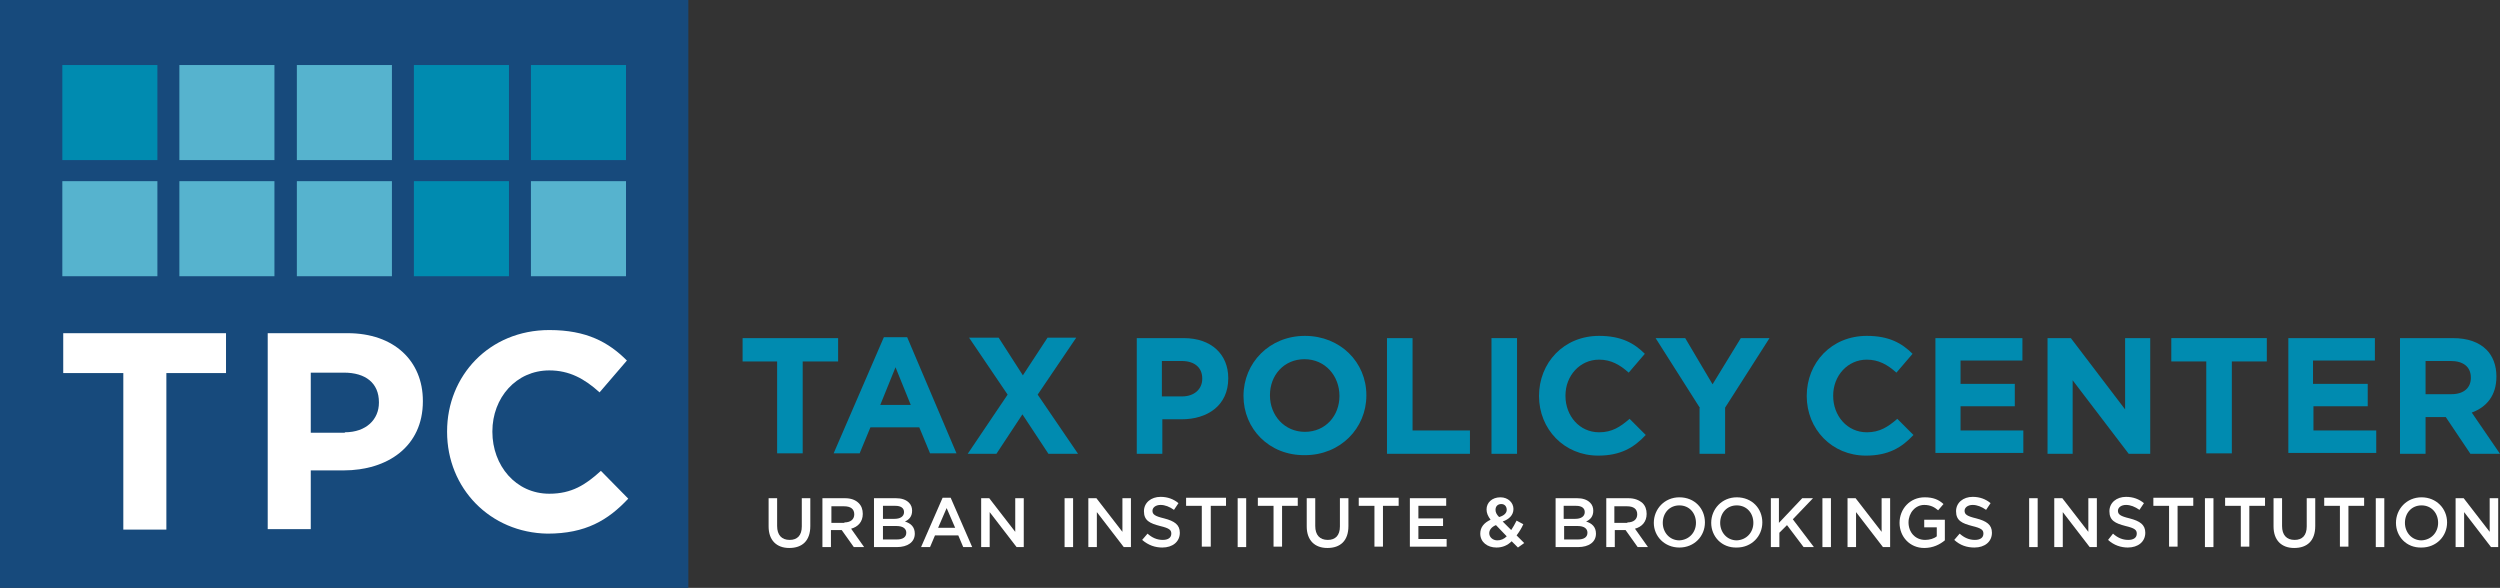 <?xml version="1.0" encoding="utf-8"?>
<!-- Generator: Adobe Illustrator 21.1.0, SVG Export Plug-In . SVG Version: 6.00 Build 0)  -->
<svg version="1.1" id="Layer_1" xmlns="http://www.w3.org/2000/svg" xmlns:xlink="http://www.w3.org/1999/xlink" x="0px" y="0px"
	 viewBox="0 0 557.5 131.1" style="enable-background:new 0 0 557.5 131.1;" xml:space="preserve">
<rect x="0" y="0" width="557.5" height="131.1" fill="#333333" stroke="none"/>
<style type="text/css">
	.st0{fill:#FFFFFF;}
	.st1{fill:#008BB0;}
	.st2{fill:#174A7C;}
	.st3{fill:#56B3CE;}
</style>
<g>
	<g>
		<path class="st0" d="M171.4,117.4v-6.3h1.9v6.2c0,2,1,3.1,2.8,3.1c1.7,0,2.7-1,2.7-3v-6.3h1.9v6.2c0,3.3-1.8,4.9-4.7,4.9
			C173.2,122.2,171.4,120.5,171.4,117.4z"/>
		<path class="st0" d="M183.5,111.1h4.9c1.4,0,2.4,0.4,3.1,1.1c0.6,0.6,0.9,1.4,0.9,2.4v0c0,1.8-1.1,2.9-2.6,3.3l2.9,4.1h-2.3
			l-2.7-3.8h-2.4v3.8h-1.9V111.1z M188.3,116.5c1.4,0,2.2-0.7,2.2-1.8v0c0-1.2-0.8-1.8-2.3-1.8h-2.8v3.7H188.3z"/>
		<path class="st0" d="M194.9,111.1h4.9c1.2,0,2.2,0.3,2.9,1c0.5,0.5,0.7,1.1,0.7,1.8v0c0,1.3-0.7,2-1.6,2.4
			c1.3,0.4,2.2,1.2,2.2,2.7v0c0,1.9-1.6,3-4,3h-5.1V111.1z M199.5,115.7c1.2,0,2.1-0.5,2.1-1.5v0c0-0.9-0.7-1.4-1.9-1.4h-2.8v2.9
			H199.5z M200,120.3c1.3,0,2.1-0.5,2.1-1.5v0c0-0.9-0.7-1.5-2.2-1.5h-3v3H200z"/>
		<path class="st0" d="M210.2,111h1.8l4.8,11h-2l-1.1-2.6h-5.2l-1.1,2.6h-2L210.2,111z M213,117.7l-1.9-4.4l-1.9,4.4H213z"/>
		<path class="st0" d="M218.8,111.1h1.8l5.8,7.5v-7.5h1.9V122h-1.6l-6-7.8v7.8h-1.9V111.1z"/>
		<path class="st0" d="M237.4,111.1h1.9V122h-1.9V111.1z"/>
		<path class="st0" d="M242.7,111.1h1.8l5.8,7.5v-7.5h1.9V122h-1.6l-6-7.8v7.8h-1.9V111.1z"/>
		<path class="st0" d="M254.7,120.4l1.2-1.4c1,0.9,2.1,1.4,3.4,1.4c1.2,0,1.9-0.5,1.9-1.4v0c0-0.8-0.4-1.2-2.5-1.7
			c-2.3-0.6-3.6-1.2-3.6-3.3v0c0-1.9,1.6-3.2,3.7-3.2c1.6,0,2.9,0.5,4,1.4l-1,1.5c-1-0.7-2-1.1-3-1.1c-1.1,0-1.8,0.6-1.8,1.3v0
			c0,0.8,0.5,1.2,2.6,1.7c2.3,0.6,3.5,1.4,3.5,3.2v0c0,2-1.6,3.3-3.9,3.3C257.6,122.1,256.1,121.6,254.7,120.4z"/>
		<path class="st0" d="M268,112.8h-3.5v-1.8h8.9v1.8H270v9.1H268V112.8z"/>
		<path class="st0" d="M276,111.1h1.9V122H276V111.1z"/>
		<path class="st0" d="M284,112.8h-3.5v-1.8h8.9v1.8h-3.5v9.1H284V112.8z"/>
		<path class="st0" d="M291.4,117.4v-6.3h1.9v6.2c0,2,1,3.1,2.8,3.1c1.7,0,2.7-1,2.7-3v-6.3h1.9v6.2c0,3.3-1.8,4.9-4.7,4.9
			C293.2,122.2,291.4,120.5,291.4,117.4z"/>
		<path class="st0" d="M306.5,112.8H303v-1.8h8.9v1.8h-3.5v9.1h-1.9V112.8z"/>
		<path class="st0" d="M314.4,111.1h8.1v1.7h-6.2v2.8h5.5v1.7h-5.5v2.9h6.3v1.7h-8.2V111.1z"/>
		<path class="st0" d="M337.1,120.7c-0.9,0.9-2,1.4-3.4,1.4c-2,0-3.6-1.2-3.6-3.1v0c0-1.4,0.8-2.4,2.3-3.1c-0.6-0.8-0.9-1.5-0.9-2.3
			v0c0-1.5,1.2-2.7,3.1-2.7c1.7,0,2.9,1.2,2.9,2.6v0c0,1.4-1,2.3-2.4,2.8l1.9,1.9c0.4-0.6,0.8-1.3,1.2-2.1l1.5,0.8
			c-0.4,0.9-0.9,1.7-1.5,2.5l1.7,1.7l-1.4,1L337.1,120.7z M336,119.6l-2.4-2.5c-1,0.4-1.5,1.1-1.5,1.8v0c0,0.9,0.8,1.6,1.8,1.6
			C334.7,120.5,335.4,120.2,336,119.6z M336,113.7L336,113.7c0-0.8-0.5-1.3-1.2-1.3c-0.8,0-1.3,0.5-1.3,1.3v0c0,0.5,0.2,1,0.8,1.6
			C335.4,115,336,114.4,336,113.7z"/>
		<path class="st0" d="M346.8,111.1h4.9c1.2,0,2.2,0.3,2.9,1c0.5,0.5,0.7,1.1,0.7,1.8v0c0,1.3-0.7,2-1.6,2.4
			c1.3,0.4,2.2,1.2,2.2,2.7v0c0,1.9-1.6,3-4,3h-5V111.1z M351.3,115.7c1.2,0,2.1-0.5,2.1-1.5v0c0-0.9-0.7-1.4-1.9-1.4h-2.8v2.9
			H351.3z M351.9,120.3c1.3,0,2.1-0.5,2.1-1.5v0c0-0.9-0.7-1.5-2.2-1.5h-3v3H351.9z"/>
		<path class="st0" d="M358.2,111.1h4.9c1.4,0,2.4,0.4,3.2,1.1c0.6,0.6,0.9,1.4,0.9,2.4v0c0,1.8-1.1,2.9-2.6,3.3l2.9,4.1h-2.3
			l-2.7-3.8h-2.4v3.8h-1.9V111.1z M362.9,116.5c1.4,0,2.2-0.7,2.2-1.8v0c0-1.2-0.8-1.8-2.3-1.8h-2.8v3.7H362.9z"/>
		<path class="st0" d="M368.8,116.6L368.8,116.6c0-3.1,2.4-5.7,5.7-5.7c3.4,0,5.7,2.5,5.7,5.6v0c0,3.1-2.4,5.6-5.7,5.6
			S368.8,119.6,368.8,116.6z M378.2,116.6L378.2,116.6c0-2.2-1.5-3.9-3.7-3.9s-3.7,1.7-3.7,3.9v0c0,2.1,1.5,3.9,3.7,3.9
			C376.7,120.4,378.2,118.7,378.2,116.6z"/>
		<path class="st0" d="M381.6,116.6L381.6,116.6c0-3.1,2.4-5.7,5.7-5.7c3.4,0,5.7,2.5,5.7,5.6v0c0,3.1-2.4,5.6-5.7,5.6
			C383.9,122.2,381.6,119.6,381.6,116.6z M391,116.6L391,116.6c0-2.2-1.5-3.9-3.7-3.9c-2.2,0-3.7,1.7-3.7,3.9v0
			c0,2.1,1.5,3.9,3.7,3.9C389.5,120.4,391,118.7,391,116.6z"/>
		<path class="st0" d="M394.8,111.1h1.9v5.5l5.2-5.5h2.4l-4.5,4.7l4.7,6.2h-2.3l-3.7-4.9l-1.7,1.7v3.2h-1.9V111.1z"/>
		<path class="st0" d="M406.4,111.1h1.9V122h-1.9V111.1z"/>
		<path class="st0" d="M412,111.1h1.8l5.8,7.5v-7.5h1.9V122h-1.6l-6-7.8v7.8H412V111.1z"/>
		<path class="st0" d="M423.6,116.6L423.6,116.6c0-3.1,2.3-5.7,5.6-5.7c1.9,0,3.1,0.5,4.2,1.5l-1.2,1.4c-0.8-0.7-1.7-1.2-3.1-1.2
			c-2,0-3.5,1.8-3.5,3.9v0c0,2.2,1.5,3.9,3.7,3.9c1,0,2-0.3,2.6-0.8v-2h-2.8v-1.7h4.6v4.6c-1.1,0.9-2.6,1.7-4.6,1.7
			C425.9,122.2,423.6,119.7,423.6,116.6z"/>
		<path class="st0" d="M435.8,120.4l1.2-1.4c1,0.9,2.1,1.4,3.4,1.4c1.2,0,1.9-0.5,1.9-1.4v0c0-0.8-0.4-1.2-2.5-1.7
			c-2.3-0.6-3.6-1.2-3.6-3.3v0c0-1.9,1.6-3.2,3.7-3.2c1.6,0,2.9,0.5,4,1.4l-1,1.5c-1-0.7-2-1.1-3-1.1c-1.1,0-1.8,0.6-1.8,1.3v0
			c0,0.8,0.5,1.2,2.6,1.7c2.3,0.6,3.5,1.4,3.5,3.2v0c0,2-1.6,3.3-3.9,3.3C438.6,122.1,437.1,121.6,435.8,120.4z"/>
		<path class="st0" d="M452.5,111.1h1.9V122h-1.9V111.1z"/>
		<path class="st0" d="M458.1,111.1h1.8l5.8,7.5v-7.5h1.9V122H466l-6-7.8v7.8h-1.9V111.1z"/>
		<path class="st0" d="M470.1,120.4l1.1-1.4c1,0.9,2.1,1.4,3.4,1.4c1.2,0,1.9-0.5,1.9-1.4v0c0-0.8-0.4-1.2-2.5-1.7
			c-2.3-0.6-3.6-1.2-3.6-3.3v0c0-1.9,1.6-3.2,3.7-3.2c1.6,0,2.9,0.5,4,1.4l-1,1.5c-1-0.7-2-1.1-3-1.1c-1.1,0-1.8,0.6-1.8,1.3v0
			c0,0.8,0.5,1.2,2.6,1.7c2.3,0.6,3.5,1.4,3.5,3.2v0c0,2-1.6,3.3-3.9,3.3C473,122.1,471.4,121.6,470.1,120.4z"/>
		<path class="st0" d="M483.7,112.8h-3.5v-1.8h8.9v1.8h-3.5v9.1h-1.9V112.8z"/>
		<path class="st0" d="M491.7,111.1h1.9V122h-1.9V111.1z"/>
		<path class="st0" d="M499.7,112.8h-3.5v-1.8h8.9v1.8h-3.5v9.1h-1.9V112.8z"/>
		<path class="st0" d="M507,117.4v-6.3h1.9v6.2c0,2,1,3.1,2.8,3.1c1.7,0,2.7-1,2.7-3v-6.3h1.9v6.2c0,3.3-1.8,4.9-4.7,4.9
			C508.8,122.2,507,120.5,507,117.4z"/>
		<path class="st0" d="M521.8,112.8h-3.5v-1.8h8.9v1.8h-3.5v9.1h-1.9V112.8z"/>
		<path class="st0" d="M529.8,111.1h1.9V122h-1.9V111.1z"/>
		<path class="st0" d="M534.3,116.6L534.3,116.6c0-3.1,2.4-5.7,5.7-5.7c3.3,0,5.7,2.5,5.7,5.6v0c0,3.1-2.4,5.6-5.7,5.6
			C536.6,122.2,534.3,119.6,534.3,116.6z M543.7,116.6L543.7,116.6c0-2.2-1.5-3.9-3.7-3.9s-3.7,1.7-3.7,3.9v0c0,2.1,1.5,3.9,3.7,3.9
			C542.2,120.4,543.7,118.7,543.7,116.6z"/>
		<path class="st0" d="M547.6,111.1h1.8l5.8,7.5v-7.5h1.9V122h-1.6l-6-7.8v7.8h-1.9V111.1z"/>
	</g>
	<g>
		<path class="st1" d="M173.4,80.6h-7.8v-5.2h21.3v5.2H179v20.5h-5.7V80.6z"/>
		<path class="st1" d="M197.1,75.2h5.2l11,25.9h-5.9l-2.4-5.8h-10.9l-2.4,5.8h-5.8L197.1,75.2z M203.1,90.3l-3.4-8.4l-3.4,8.4H203.1
			z"/>
		<path class="st1" d="M224.7,88l-8.6-12.7h6.6l5.4,8.4l5.5-8.4h6.4L231.4,88l9,13.2h-6.6l-5.8-8.8l-5.8,8.8h-6.4L224.7,88z"/>
		<path class="st1" d="M253.5,75.4H264c6.1,0,9.9,3.6,9.9,8.9v0.1c0,6-4.6,9.1-10.4,9.1h-4.3v7.7h-5.7V75.4z M263.6,88.4
			c2.8,0,4.5-1.7,4.5-3.9v-0.1c0-2.5-1.8-3.9-4.6-3.9h-4.4v7.9H263.6z"/>
		<path class="st1" d="M277.3,88.3L277.3,88.3c0-7.4,5.8-13.4,13.7-13.4c7.9,0,13.7,5.9,13.7,13.2v0.1c0,7.3-5.8,13.3-13.7,13.3
			C283,101.6,277.3,95.6,277.3,88.3z M298.7,88.3L298.7,88.3c0-4.5-3.2-8.2-7.8-8.2c-4.6,0-7.7,3.6-7.7,8v0.1c0,4.4,3.2,8.1,7.8,8.1
			S298.7,92.7,298.7,88.3z"/>
		<path class="st1" d="M309.3,75.4h5.7V96h12.8v5.2h-18.5V75.4z"/>
		<path class="st1" d="M332.6,75.4h5.7v25.8h-5.7V75.4z"/>
		<path class="st1" d="M343.2,88.3L343.2,88.3c0-7.4,5.5-13.4,13.4-13.4c4.9,0,7.8,1.6,10.2,4l-3.6,4.2c-2-1.8-4-2.9-6.6-2.9
			c-4.3,0-7.5,3.6-7.5,8v0.1c0,4.4,3.1,8.1,7.5,8.1c2.9,0,4.7-1.2,6.8-3l3.6,3.6c-2.6,2.8-5.6,4.6-10.6,4.6
			C348.8,101.6,343.2,95.7,343.2,88.3z"/>
		<path class="st1" d="M379.1,91l-9.9-15.6h6.6l6.1,10.3l6.3-10.3h6.4l-9.9,15.5v10.3h-5.7V91z"/>
		<path class="st1" d="M402.9,88.3L402.9,88.3c0-7.4,5.5-13.4,13.4-13.4c4.9,0,7.8,1.6,10.2,4l-3.6,4.2c-2-1.8-4-2.9-6.6-2.9
			c-4.3,0-7.5,3.6-7.5,8v0.1c0,4.4,3.1,8.1,7.5,8.1c2.9,0,4.7-1.2,6.8-3l3.6,3.6c-2.6,2.8-5.6,4.6-10.6,4.6
			C408.5,101.6,402.9,95.7,402.9,88.3z"/>
		<path class="st1" d="M431.6,75.4H451v5h-13.8v5.2h12.1v5h-12.1v5.4h14v5h-19.6V75.4z"/>
		<path class="st1" d="M456.6,75.4h5.2l12.1,15.9V75.4h5.6v25.8h-4.8l-12.5-16.4v16.4h-5.6V75.4z"/>
		<path class="st1" d="M492,80.6h-7.8v-5.2h21.3v5.2h-7.8v20.5H492V80.6z"/>
		<path class="st1" d="M510.2,75.4h19.4v5h-13.8v5.2H528v5h-12.1v5.4h14v5h-19.6V75.4z"/>
		<path class="st1" d="M535.3,75.4H547c3.3,0,5.8,0.9,7.5,2.6c1.4,1.4,2.2,3.5,2.2,5.9v0.1c0,4.2-2.2,6.8-5.5,8l6.3,9.2h-6.6
			l-5.5-8.2h-4.5v8.2h-5.7V75.4z M546.7,87.9c2.8,0,4.3-1.5,4.3-3.6v-0.1c0-2.4-1.7-3.7-4.5-3.7h-5.6v7.4H546.7z"/>
	</g>
	<rect class="st2" width="153.5" height="131.1"/>
	<g>
		<g>
			<path class="st0" d="M27.4,83.2H14.1v-8.9h36.3v8.9H37.1v34.9h-9.6V83.2z"/>
			<path class="st0" d="M59.6,74.3h17.9c10.4,0,16.8,6.2,16.8,15.1v0.1c0,10.1-7.9,15.4-17.7,15.4h-7.3v13.1h-9.6V74.3z M76.9,96.4
				c4.8,0,7.6-2.9,7.6-6.6v-0.1c0-4.3-3-6.6-7.8-6.6h-7.4v13.4H76.9z"/>
			<path class="st0" d="M99.7,96.3v-0.1c0-12.4,9.4-22.6,22.8-22.6c8.3,0,13.2,2.7,17.3,6.8l-6.1,7.1c-3.4-3.1-6.8-4.9-11.2-4.9
				c-7.4,0-12.7,6.1-12.7,13.6v0.1c0,7.5,5.2,13.8,12.7,13.8c5,0,8.1-2,11.5-5.1l6.1,6.2c-4.5,4.8-9.5,7.8-18,7.8
				C109.3,118.8,99.7,108.9,99.7,96.3z"/>
		</g>
	</g>
	<g>
		<rect x="13.9" y="14.5" class="st1" width="21.2" height="21.2"/>
		<rect x="40" y="14.5" class="st3" width="21.2" height="21.2"/>
		<rect x="66.2" y="14.5" class="st3" width="21.2" height="21.2"/>
		<rect x="92.3" y="14.5" class="st1" width="21.2" height="21.2"/>
		<rect x="118.4" y="14.5" class="st1" width="21.2" height="21.2"/>
		<rect x="13.9" y="40.4" class="st3" width="21.2" height="21.2"/>
		<rect x="40" y="40.4" class="st3" width="21.2" height="21.2"/>
		<rect x="66.2" y="40.4" class="st3" width="21.2" height="21.2"/>
		<rect x="92.3" y="40.4" class="st1" width="21.2" height="21.2"/>
		<rect x="118.4" y="40.4" class="st3" width="21.2" height="21.2"/>
	</g>
</g>
</svg>
